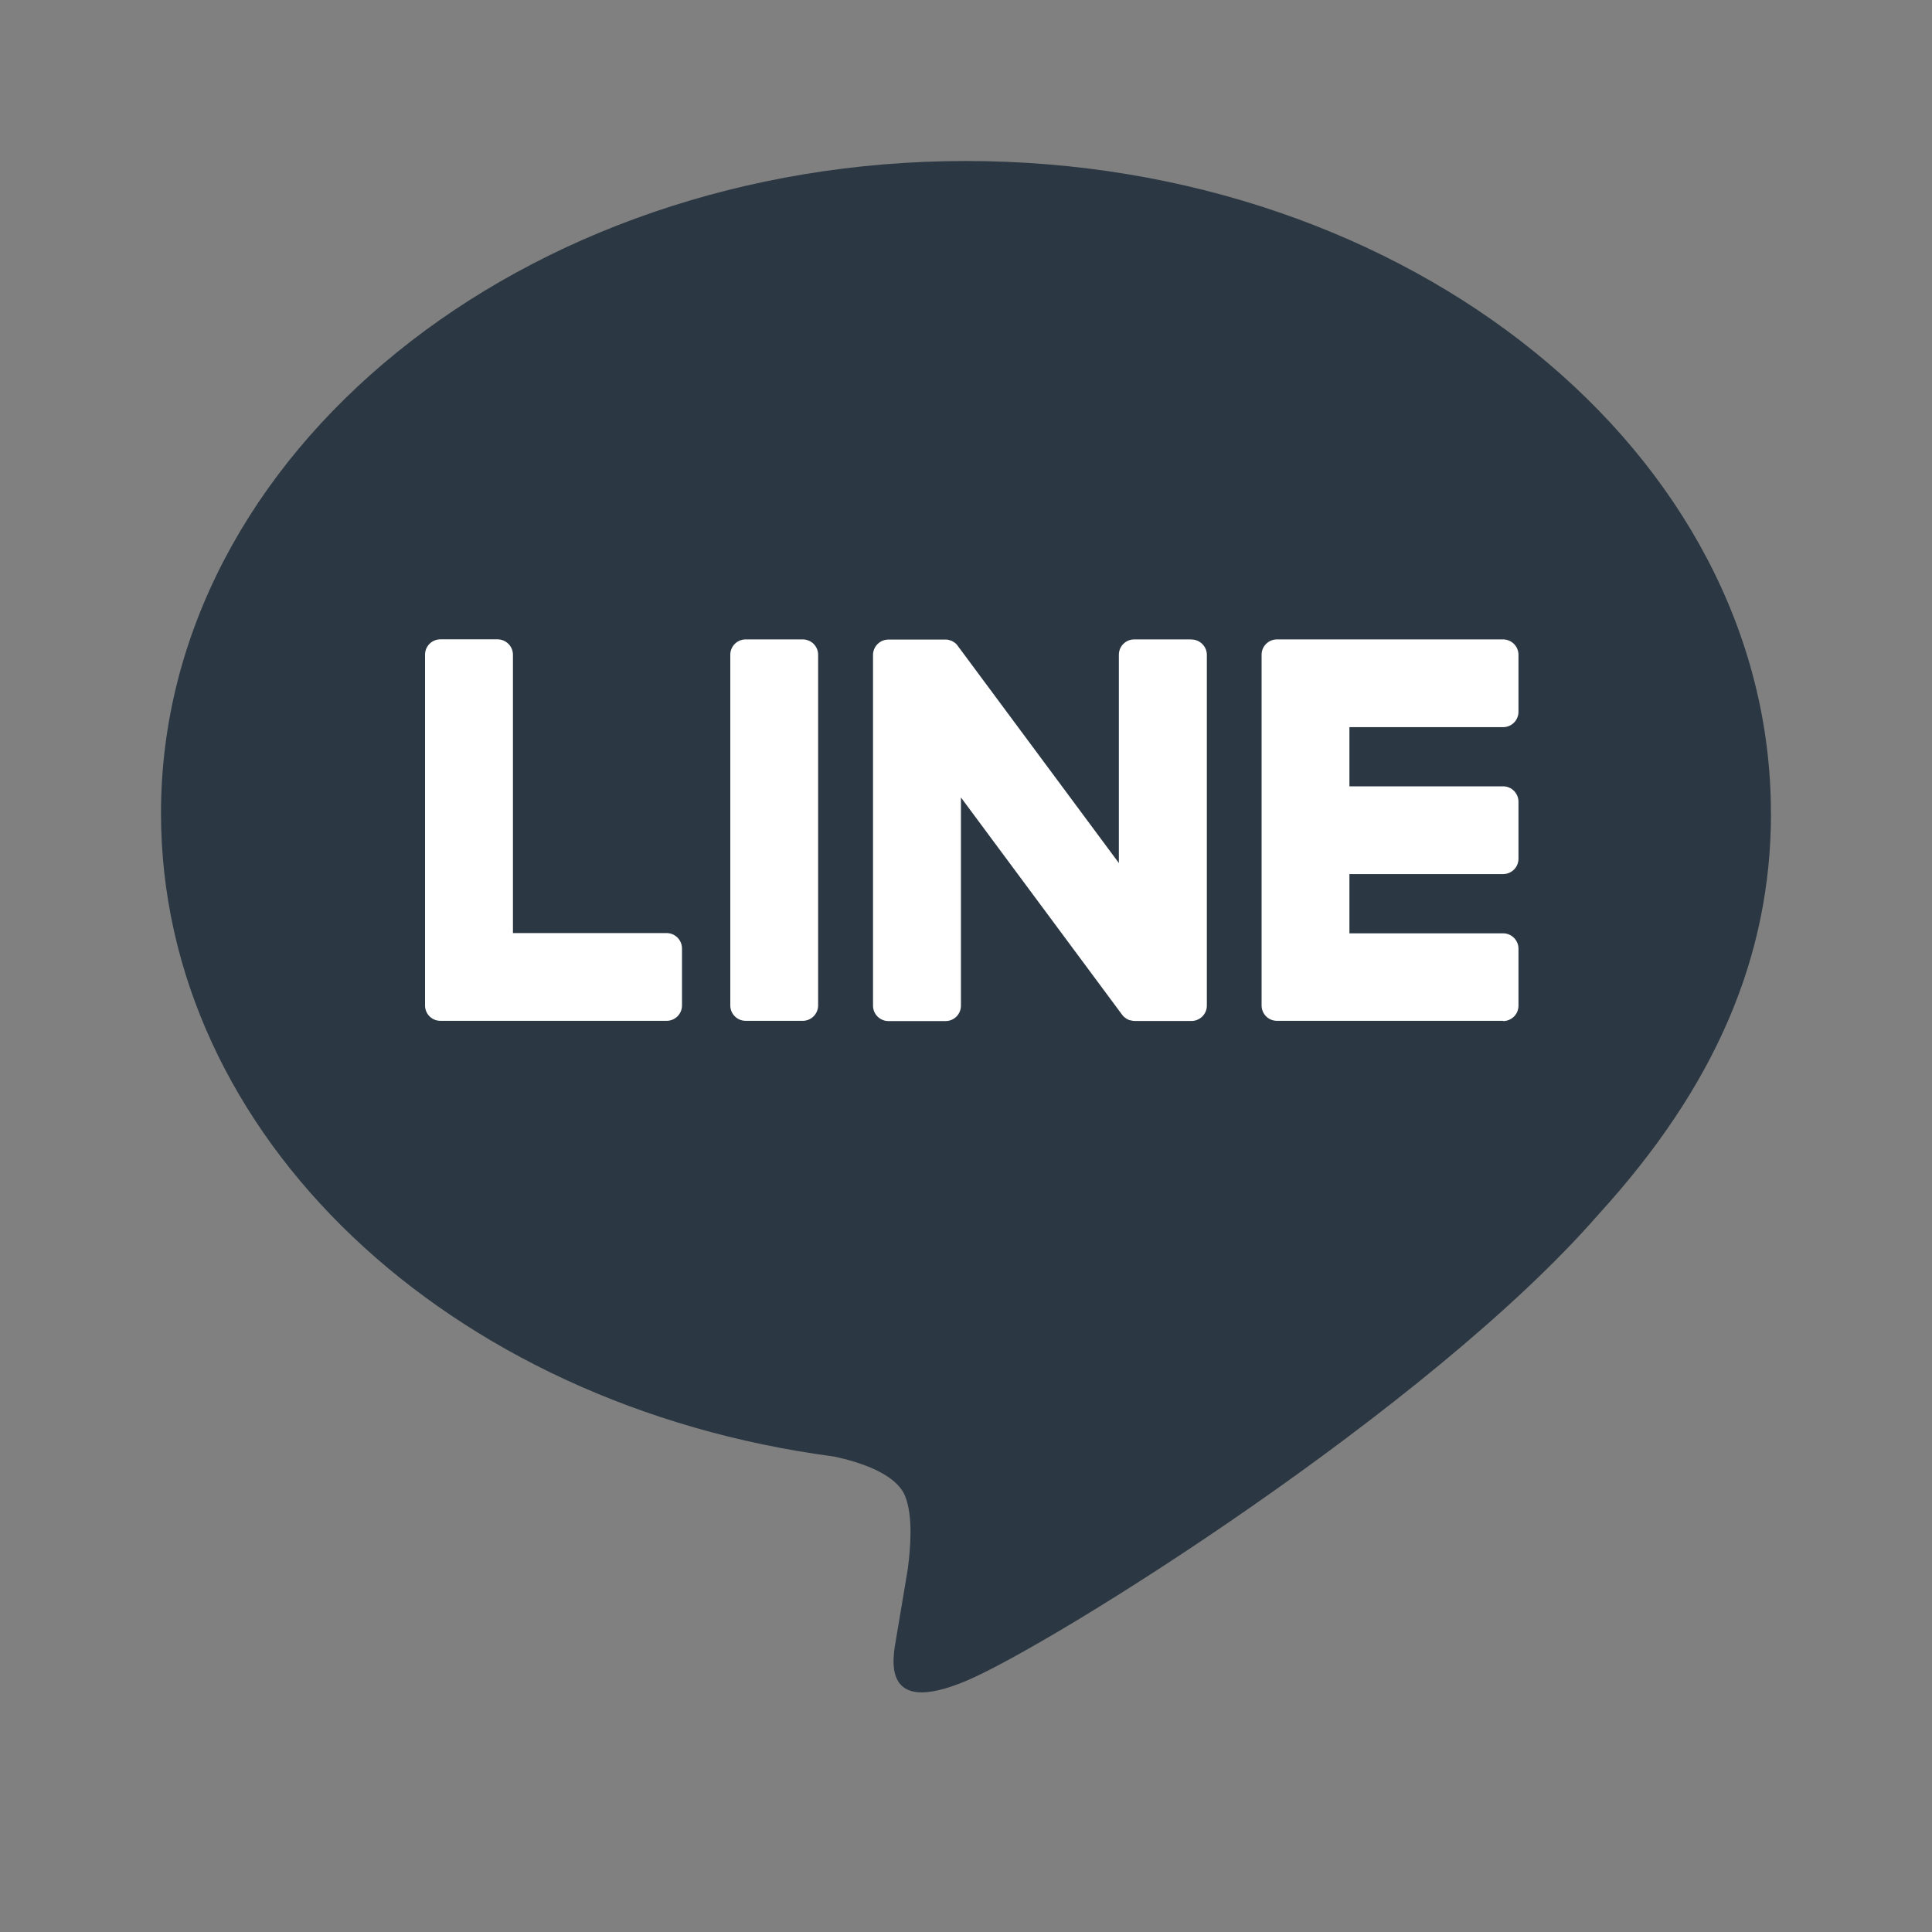 <svg width="24" height="24" viewBox="0 0 24 24" fill="none" xmlns="http://www.w3.org/2000/svg">
<rect x="0" y="0" width="24" height="24" fill="#808080" stroke="none"/>
<path d="M21.999 10.101C21.999 5.634 17.513 2 12 2C6.486 2 2 5.634 2 10.101C2 14.106 5.558 17.459 10.363 18.094C10.688 18.164 11.132 18.308 11.244 18.586C11.345 18.839 11.31 19.234 11.277 19.489C11.277 19.489 11.16 20.194 11.134 20.343C11.09 20.596 10.934 21.33 12.001 20.881C13.068 20.432 17.759 17.496 19.857 15.086C21.305 13.499 22 11.889 22 10.101H21.999Z" fill="#2B3843"/>
<path d="M18.672 12.681H15.863C15.757 12.681 15.672 12.596 15.672 12.49V12.487V8.138V8.133C15.672 8.028 15.757 7.943 15.863 7.943H18.672C18.777 7.943 18.863 8.029 18.863 8.133V8.842C18.863 8.947 18.778 9.033 18.672 9.033H16.763V9.768H18.672C18.777 9.768 18.863 9.854 18.863 9.959V10.667C18.863 10.773 18.778 10.858 18.672 10.858H16.763V11.594H18.672C18.777 11.594 18.863 11.68 18.863 11.784V12.493C18.863 12.599 18.778 12.684 18.672 12.684V12.681Z" fill="white"/>
<path d="M8.281 12.681C8.386 12.681 8.472 12.596 8.472 12.49V11.782C8.472 11.677 8.386 11.591 8.281 11.591H6.372V8.133C6.372 8.028 6.285 7.942 6.18 7.942H5.471C5.365 7.942 5.28 8.027 5.28 8.133V12.486V12.49C5.28 12.596 5.365 12.681 5.471 12.681H8.28H8.281Z" fill="white"/>
<path d="M9.972 7.943H9.263C9.157 7.943 9.072 8.028 9.072 8.133V12.49C9.072 12.595 9.157 12.681 9.263 12.681H9.972C10.077 12.681 10.163 12.595 10.163 12.49V8.133C10.163 8.028 10.077 7.943 9.972 7.943Z" fill="white"/>
<path d="M14.8 7.943H14.09C13.984 7.943 13.899 8.028 13.899 8.133V10.721L11.902 8.029C11.898 8.022 11.892 8.016 11.887 8.009H11.886C11.883 8.003 11.879 8 11.875 7.996L11.871 7.993C11.871 7.993 11.865 7.987 11.861 7.985C11.859 7.984 11.857 7.982 11.856 7.981C11.853 7.978 11.849 7.976 11.845 7.974C11.843 7.973 11.841 7.972 11.84 7.971C11.836 7.969 11.833 7.967 11.829 7.965C11.828 7.964 11.826 7.963 11.824 7.962C11.82 7.96 11.816 7.958 11.812 7.958L11.806 7.956C11.806 7.956 11.798 7.953 11.795 7.952C11.793 7.952 11.79 7.951 11.788 7.95C11.784 7.95 11.781 7.948 11.777 7.947C11.774 7.947 11.771 7.947 11.768 7.946C11.765 7.946 11.762 7.945 11.758 7.945C11.754 7.945 11.752 7.945 11.748 7.945C11.746 7.945 11.743 7.945 11.741 7.945H11.036C10.931 7.945 10.845 8.031 10.845 8.136V12.493C10.845 12.598 10.931 12.684 11.036 12.684H11.746C11.852 12.684 11.937 12.599 11.937 12.493V9.906L13.936 12.601C13.95 12.621 13.967 12.637 13.986 12.649L13.988 12.651C13.988 12.651 13.995 12.656 14 12.659C14.002 12.659 14.004 12.66 14.006 12.661C14.008 12.663 14.012 12.664 14.015 12.666C14.018 12.668 14.022 12.669 14.024 12.67C14.026 12.67 14.028 12.672 14.03 12.672C14.035 12.673 14.038 12.674 14.043 12.675H14.046C14.062 12.68 14.079 12.683 14.096 12.683H14.8C14.905 12.683 14.992 12.598 14.992 12.492V8.135C14.992 8.031 14.906 7.944 14.8 7.944L14.8 7.943Z" fill="white"/>
</svg>

